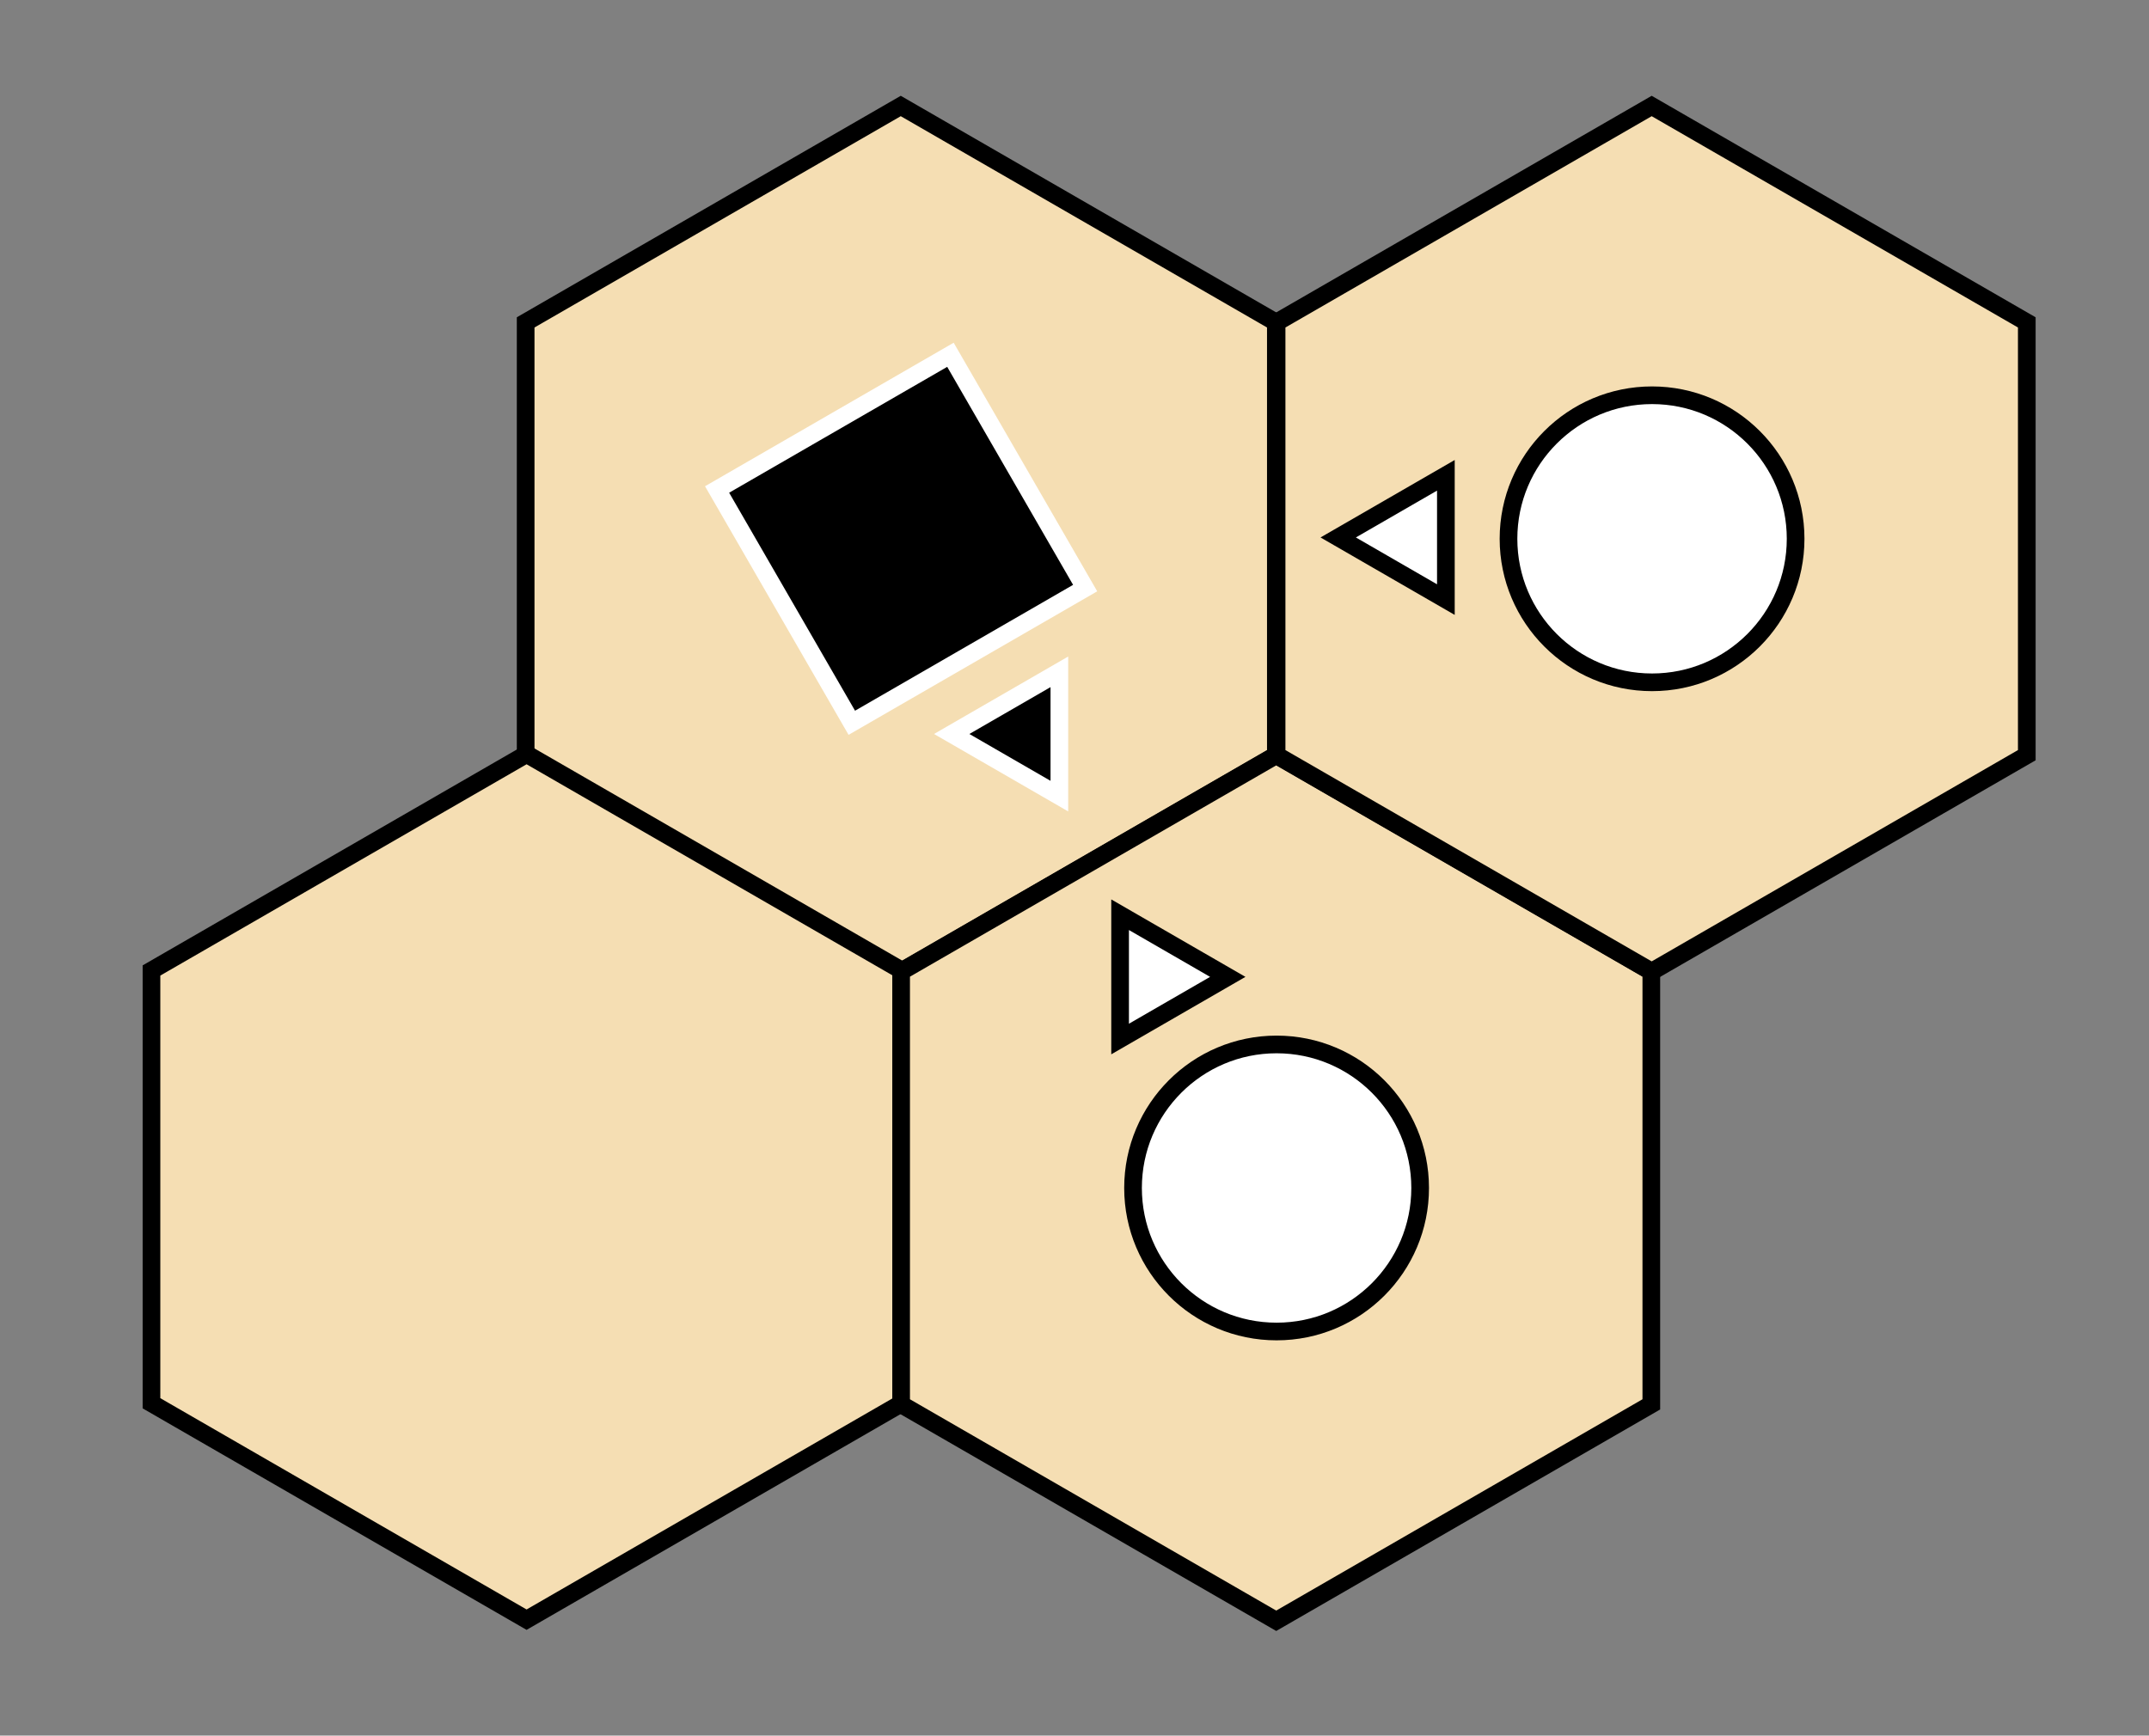 <?xml version="1.0" encoding="UTF-8"?>
<svg width="973px" height="786px" viewBox="0 0 973 786" version="1.1" xmlns="http://www.w3.org/2000/svg" xmlns:xlink="http://www.w3.org/1999/xlink">
    <rect x="0" y="0" width="973" height="786" fill="#808080" stroke="none"/>
    <!-- Generator: Sketch 51.3 (57544) - http://www.bohemiancoding.com/sketch -->
    <title>attack-diagrams</title>
    <desc>Created with Sketch.</desc>
    <defs></defs>
    <g id="Page-1" stroke="none" stroke-width="1" fill="none" fill-rule="evenodd">
        <g id="hexes" transform="translate(-141, -247)" fill="#F5DEB3" stroke="#000000" stroke-width="8">
            <polygon id="Polygon" points="548.833 295 718.666 393 718.666 589 548.833 687 379 589 379 393"></polygon>
            <polygon id="Polygon" points="379.417 588.5 549.25 686.5 549.25 882.5 379.417 980.5 209.584 882.5 209.584 686.5"></polygon>
            <polygon id="Polygon" points="718.833 589 888.666 687 888.666 883 718.833 981 549 883 549 687"></polygon>
            <polygon id="Polygon" points="888.833 295 1058.666 393 1058.666 589 888.833 687 719 589 719 393"></polygon>
        </g>
        <rect id="knight" stroke="#FFFFFF" stroke-width="8" fill="#000000" transform="translate(408, 244) rotate(60) translate(-408, -244) " x="347" y="183" width="122" height="122"></rect>
        <circle id="soldier" stroke="#000000" stroke-width="8" fill="#FFFFFF" cx="748" cy="244" r="65"></circle>
        <polygon id="orientation" stroke="#FFFFFF" stroke-width="8" fill="#000000" transform="translate(463.396, 332.396) rotate(30) translate(-463.396, -332.396) " points="463.396 299.896 491.542 348.646 435.25 348.646"></polygon>
        <circle id="soldier" stroke="#000000" stroke-width="8" fill="#FFFFFF" cx="578" cy="538" r="65"></circle>
        <polygon id="orientation" stroke="#000000" stroke-width="8" fill="#FFFFFF" transform="translate(523.396, 442.396) rotate(-30) translate(-523.396, -442.396) " points="523.396 409.896 551.542 458.646 495.25 458.646"></polygon>
        <polygon id="orientation" stroke="#000000" stroke-width="8" fill="#FFFFFF" transform="translate(638.396, 243.396) rotate(30) translate(-638.396, -243.396) " points="638.396 210.896 666.542 259.646 610.25 259.646"></polygon>
    </g>
</svg>
